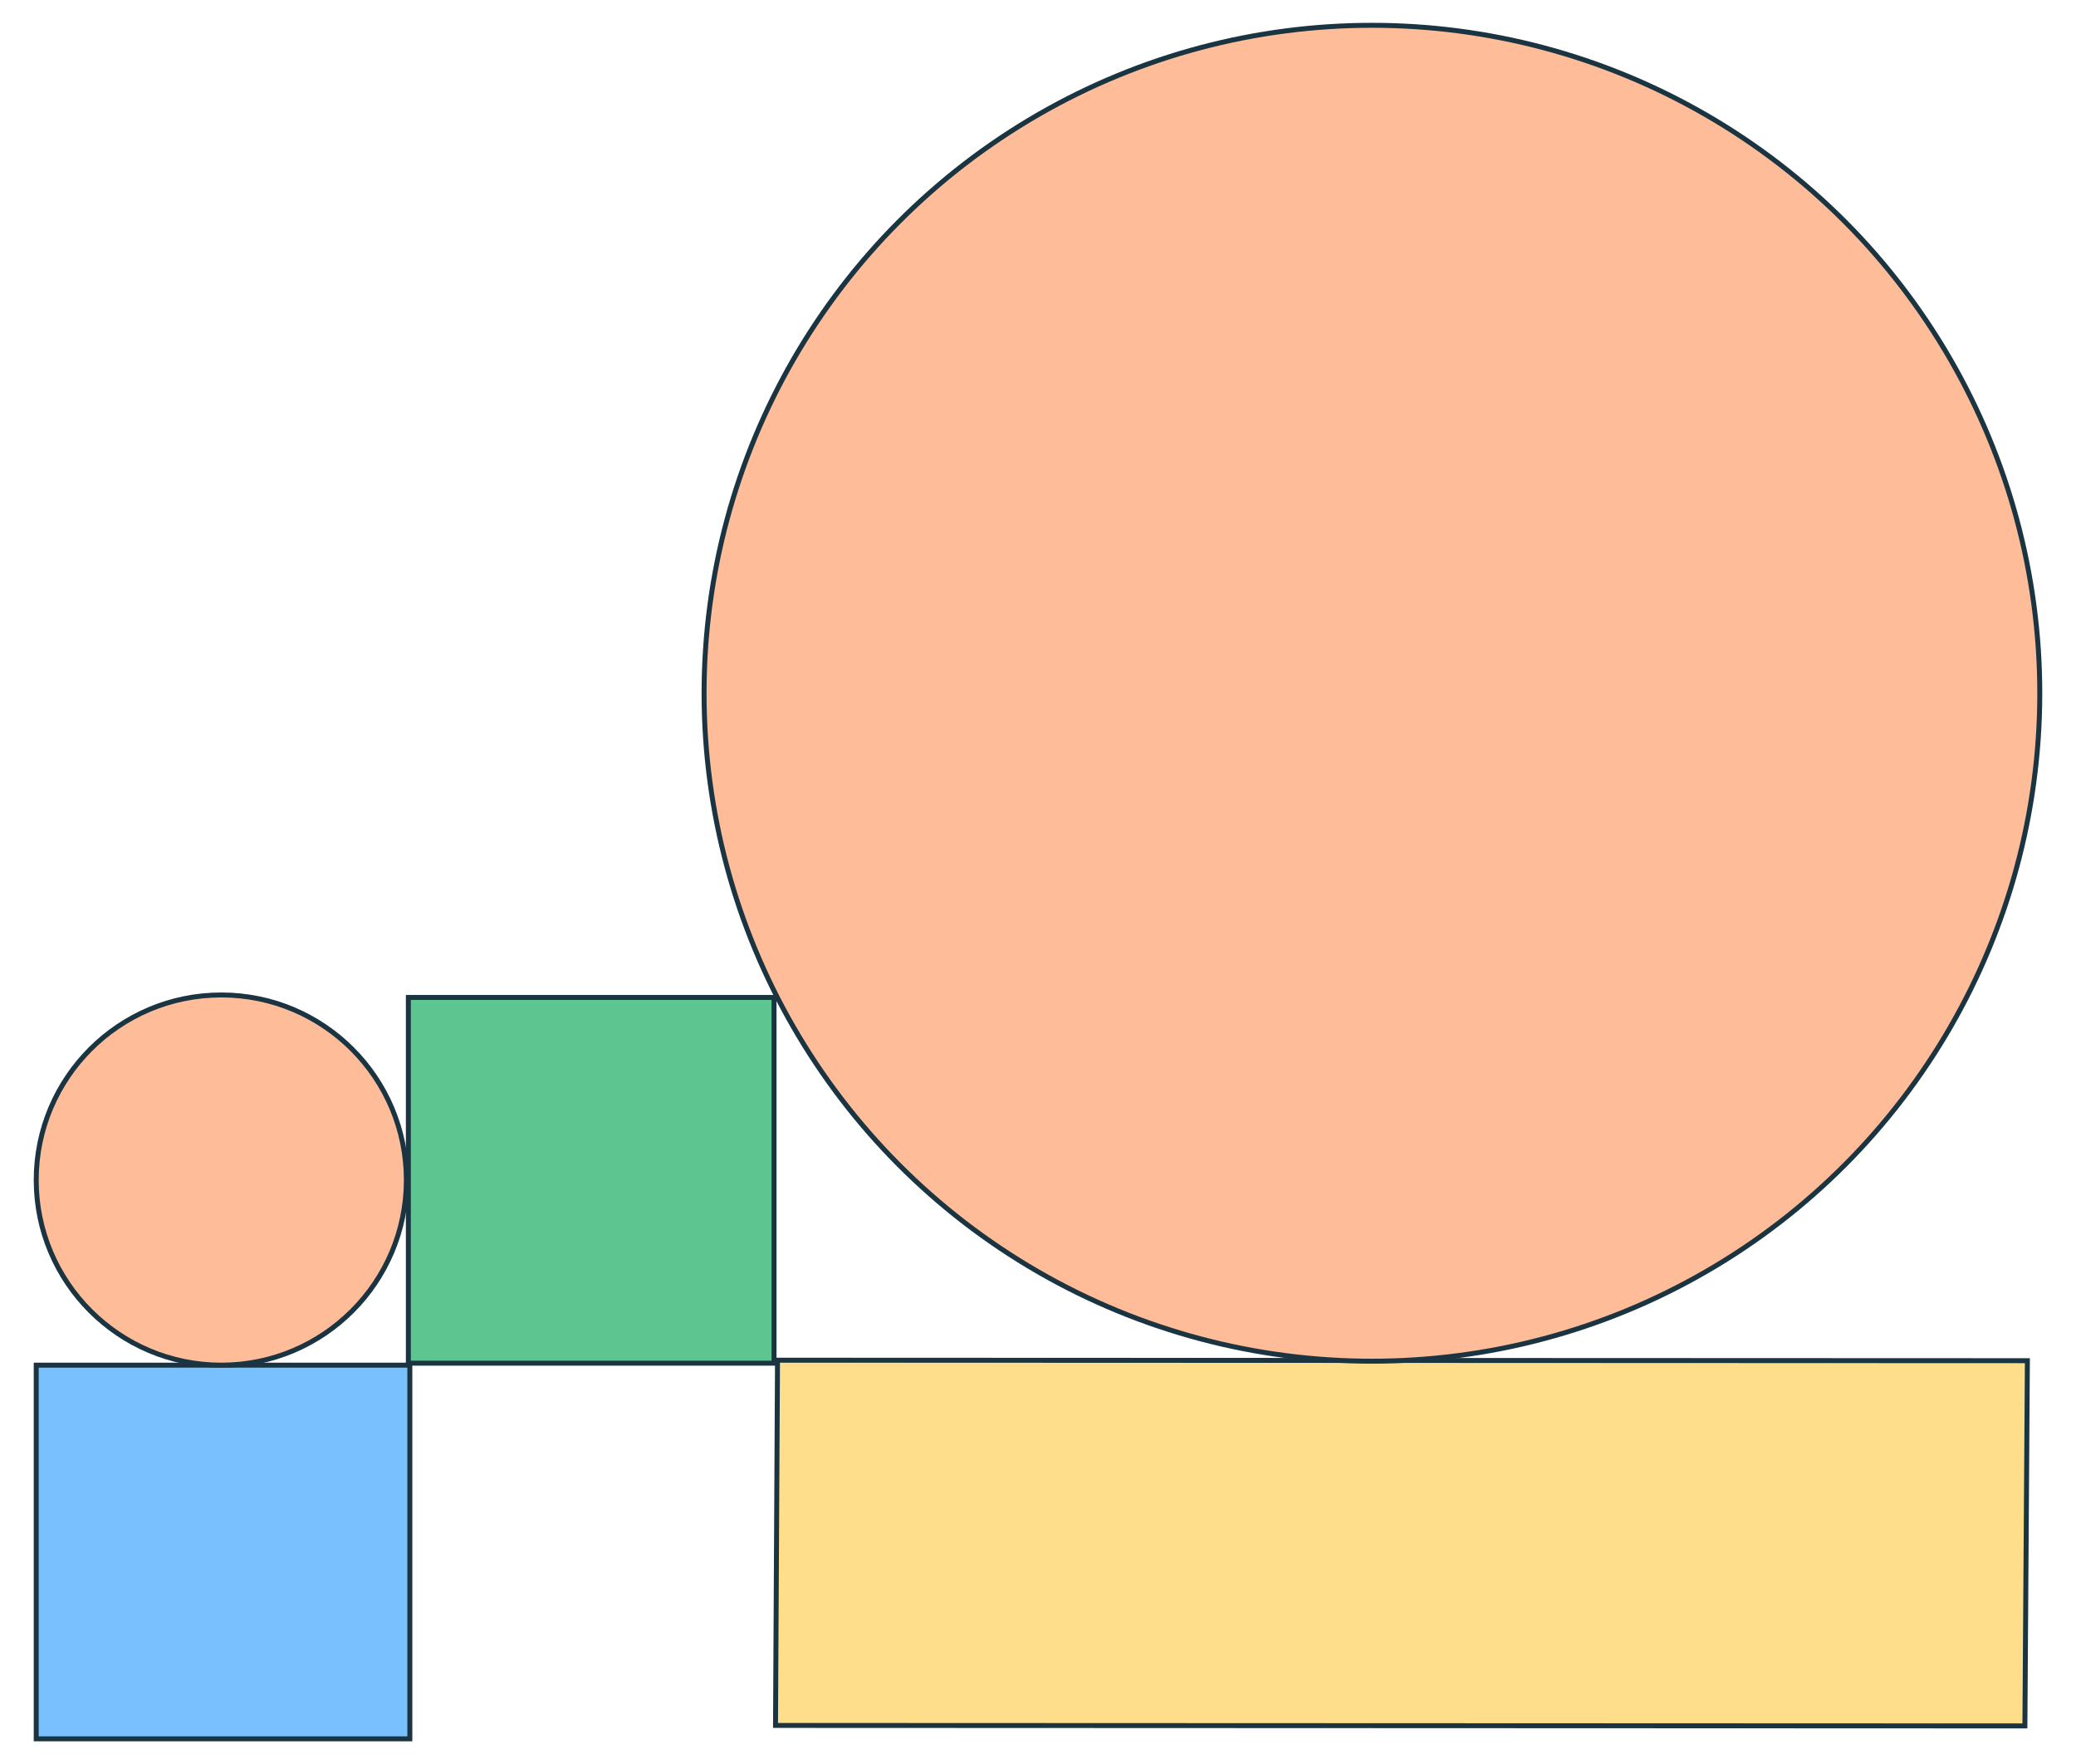 <?xml version="1.0" encoding="utf-8"?>
<!-- Generator: Adobe Illustrator 26.0.1, SVG Export Plug-In . SVG Version: 6.00 Build 0)  -->
<svg version="1.1" id="Слой_1" xmlns="http://www.w3.org/2000/svg" xmlns:xlink="http://www.w3.org/1999/xlink" x="0px" y="0px"
	 viewBox="0 0 418.4 355.4" style="enable-background:new 0 0 418.4 355.4;" xml:space="preserve">
<style type="text/css">
	.st0{fill:#5DC58F;stroke:#1A3541;stroke-miterlimit:10;}
	.st1{fill:#FFDE8B;stroke:#1A3541;stroke-miterlimit:10;}
	.st2{fill:#79C0FF;stroke:#1A3541;stroke-miterlimit:10;}
	.st3{fill:#FFBC99;stroke:#1A3541;stroke-miterlimit:10;}
</style>
<g>
	<rect x="82.3" y="201" class="st0" width="73.7" height="73.7"/>
	<polygon class="st1" points="408.1,347.8 156.3,347.7 156.7,274.1 408.6,274.2 	"/>
	<rect x="7.3" y="275.1" class="st2" width="75.3" height="75.3"/>
	<circle class="st3" cx="44.6" cy="237.8" r="37.3"/>
	<circle class="st3" cx="276.5" cy="139.7" r="134.6"/>
</g>
</svg>
